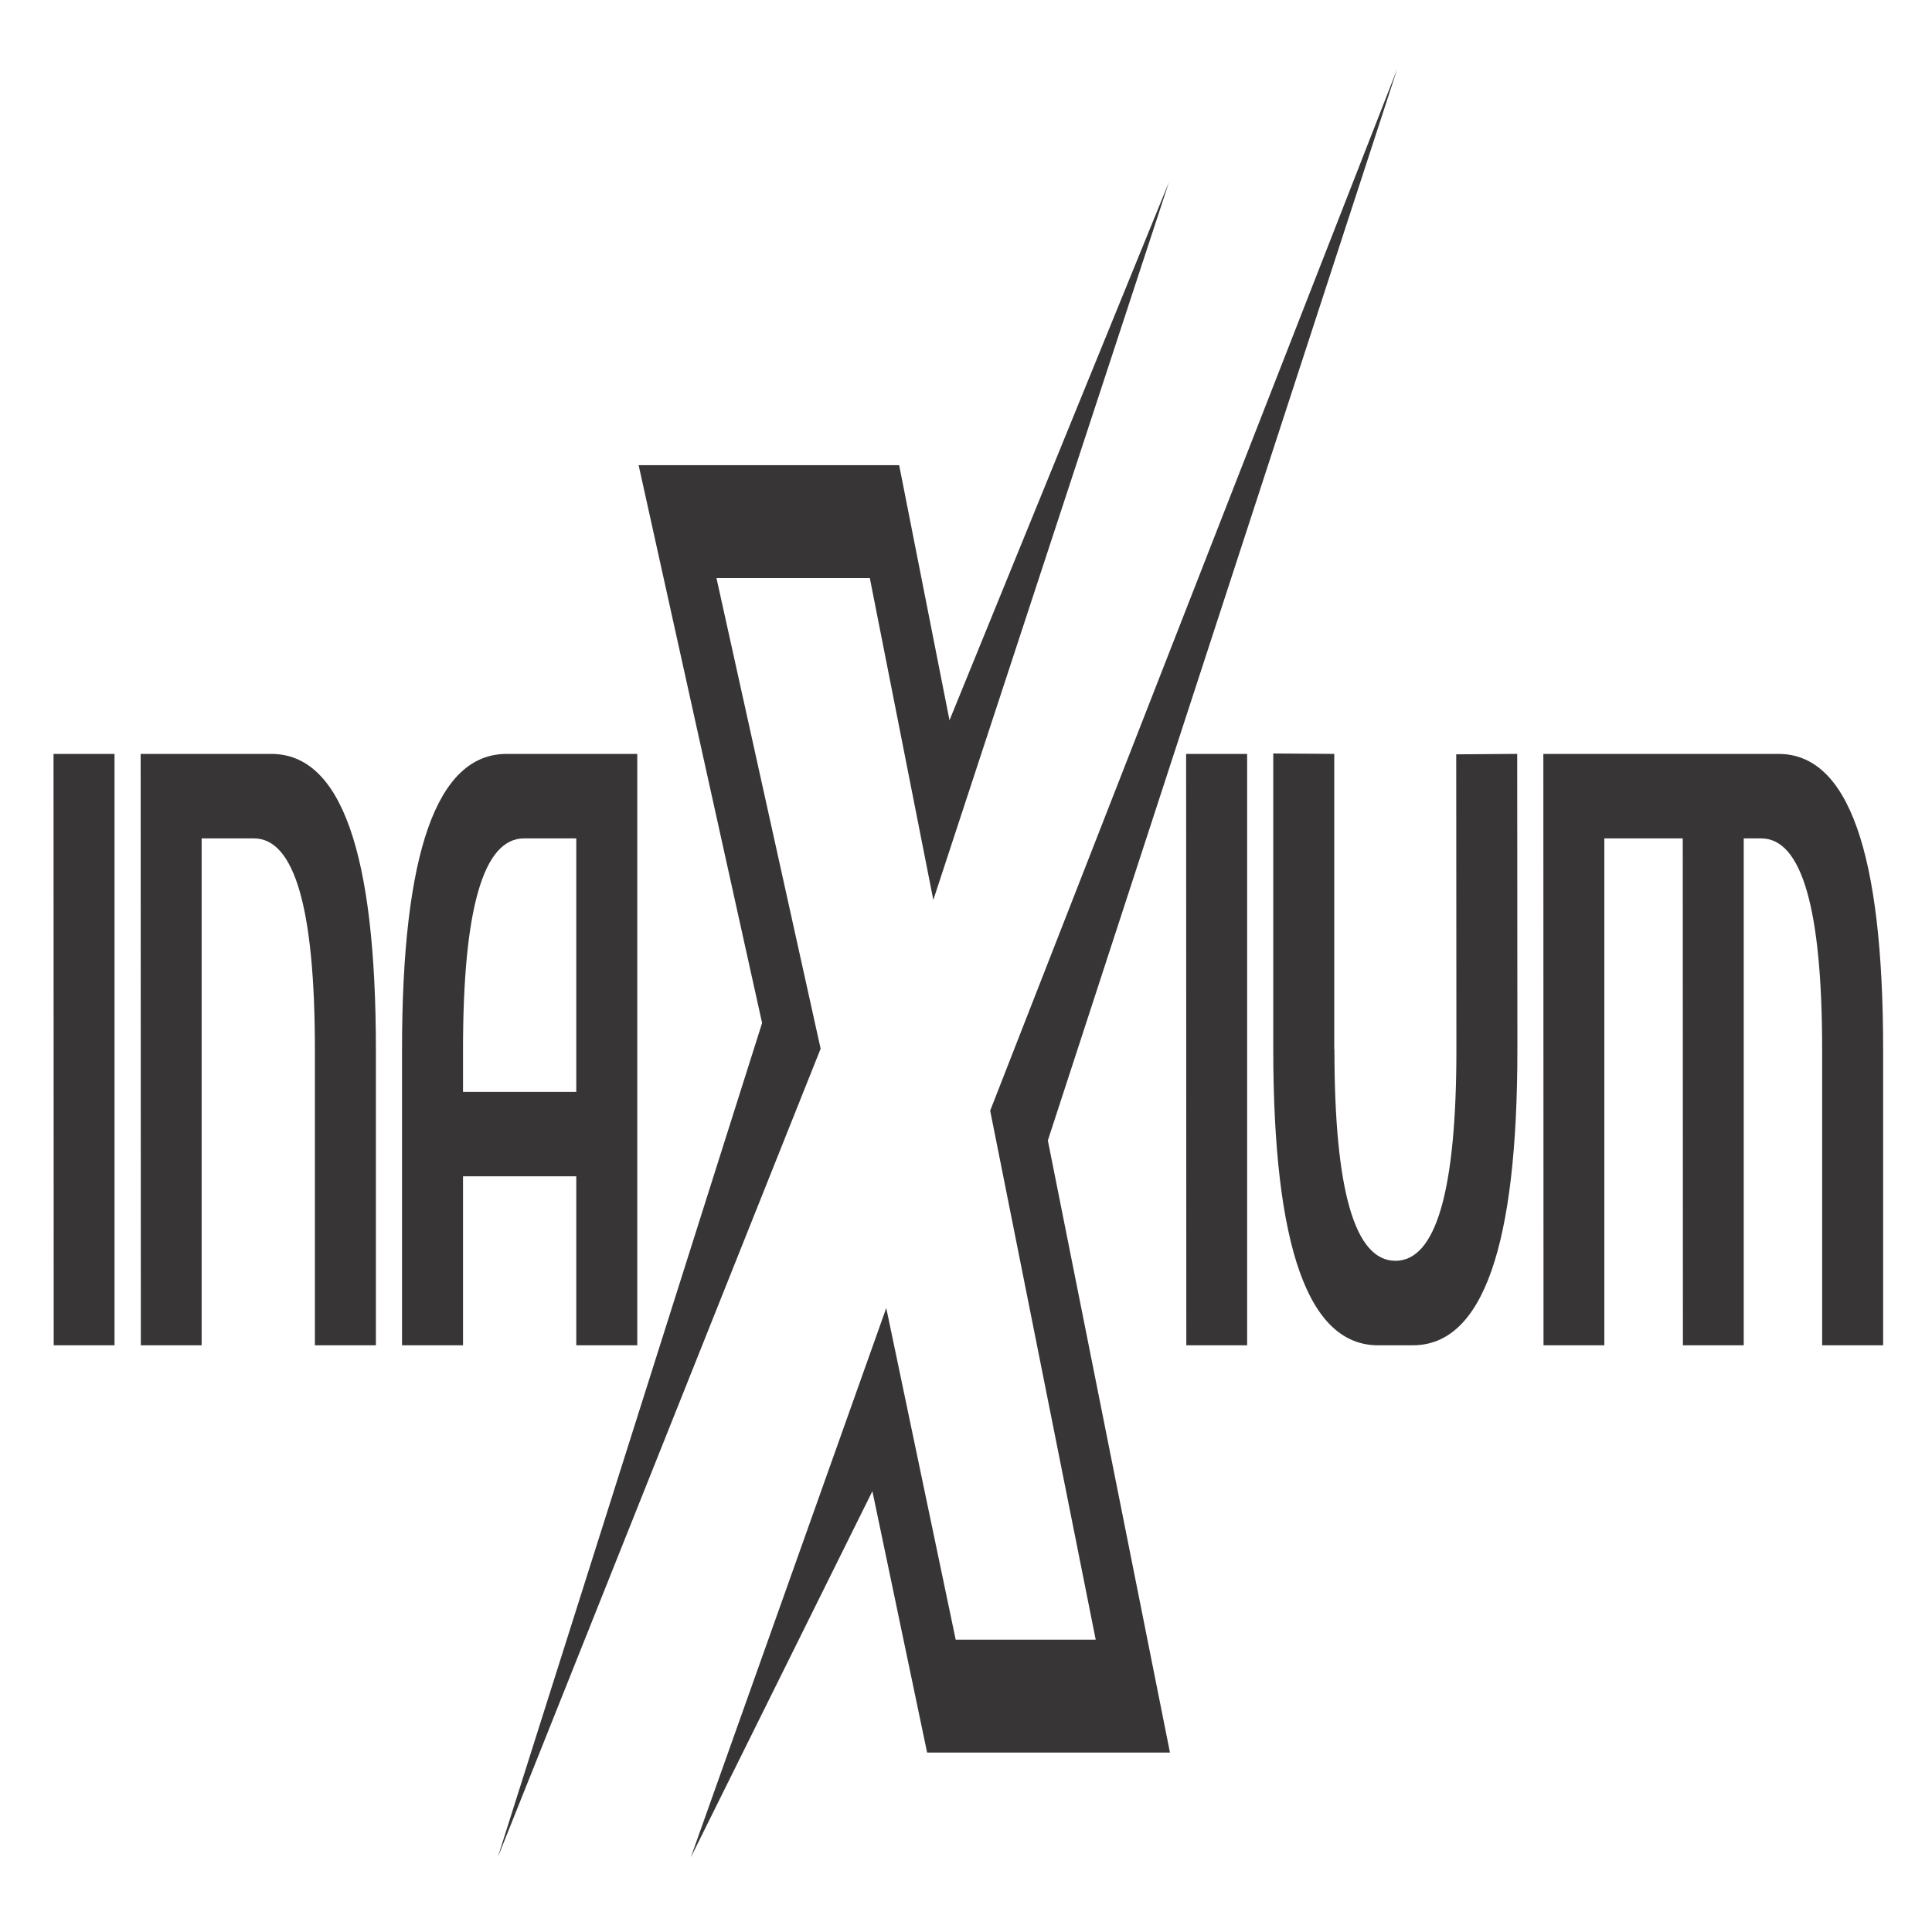 <?xml version="1.0" encoding="UTF-8" standalone="no"?>
<!-- Created with Inkscape (http://www.inkscape.org/) -->

<svg
   xmlns:dc="http://purl.org/dc/elements/1.1/"
   xmlns:cc="http://creativecommons.org/ns#"
   xmlns:rdf="http://www.w3.org/1999/02/22-rdf-syntax-ns#"
   xmlns:svg="http://www.w3.org/2000/svg"
   xmlns="http://www.w3.org/2000/svg"
   xmlns:sodipodi="http://sodipodi.sourceforge.net/DTD/sodipodi-0.dtd"
   xmlns:inkscape="http://www.inkscape.org/namespaces/inkscape"
   id="svg3336"
   version="1.1"
   inkscape:version="0.92.4 (5da689c313, 2019-01-14)"
   xml:space="preserve"
   width="144"
   height="144"
   viewBox="0 0 144 144"
   sodipodi:docname="inaxium_144.svg"><defs
     id="defs3340"><clipPath
       clipPathUnits="userSpaceOnUse"
       id="clipPath3354"><path
         d="M 0,257.768 H 436.394 V 0 H 0 Z"
         id="path3356"
         inkscape:connector-curvature="0" /></clipPath></defs><sodipodi:namedview
     pagecolor="#ffffff"
     bordercolor="#666666"
     borderopacity="1"
     objecttolerance="10"
     gridtolerance="10"
     guidetolerance="10"
     inkscape:pageopacity="0"
     inkscape:pageshadow="2"
     inkscape:window-width="3840"
     inkscape:window-height="2066"
     id="namedview3338"
     showgrid="false"
     inkscape:zoom="3.7491078"
     inkscape:cx="355.16586"
     inkscape:cy="161.105"
     inkscape:window-x="-11"
     inkscape:window-y="-11"
     inkscape:window-maximized="1"
     inkscape:current-layer="g3344" /><g
     id="g3344"
     inkscape:groupmode="layer"
     inkscape:label="inaxium js"
     transform="matrix(1.25,0,0,-1.25,0,144)"><g
       id="g3871"
       transform="matrix(0.594,0,0,1.44,-60.198,-147.01)"><g
         transform="translate(112.839,150.872)"
         id="g3346"><path
           inkscape:connector-curvature="0"
           id="path3348"
           style="fill:#373535;fill-opacity:1;fill-rule:nonzero;stroke:none"
           d="M 0,0 V -24.488 H -6.104 L -6.122,0 Z" /></g><g
         transform="translate(121.585,126.384)"
         id="g3358"><path
           inkscape:connector-curvature="0"
           id="path3360"
           style="fill:#373535;fill-opacity:1;fill-rule:nonzero;stroke:none"
           d="M 0,0 H -6.104 L -6.122,24.488 H 6.996 c 6.997,0 10.495,-4.082 10.495,-12.244 V 0 h -6.122 v 12.244 c 0,5.83 -2.04,8.746 -6.122,8.746 L 0,20.99 Z" /></g><g
         transform="translate(159.192,136.879)"
         id="g3362"><path
           inkscape:connector-curvature="0"
           id="path3364"
           style="fill:#373535;fill-opacity:1;fill-rule:nonzero;stroke:none"
           d="m 0,0 v 10.495 h -5.248 c -4.081,0 -6.122,-2.915 -6.122,-8.746 V 0 Z m -11.37,-3.498 v -6.997 h -6.122 V 1.749 c 0,8.163 3.498,12.244 10.494,12.244 H 6.122 V -10.495 H 0 v 6.997 z" /></g><g
         transform="translate(226.533,150.872)"
         id="g3366"><path
           inkscape:connector-curvature="0"
           id="path3368"
           style="fill:#373535;fill-opacity:1;fill-rule:nonzero;stroke:none"
           d="M 0,0 V -24.488 H -6.104 L -6.122,0 Z" /></g><g
         transform="translate(247.523,150.855)"
         id="g3370"><path
           inkscape:connector-curvature="0"
           id="path3372"
           style="fill:#373535;fill-opacity:1;fill-rule:nonzero;stroke:none"
           d="M 0,0 6.122,0.018 6.14,-12.226 c 0,-8.163 -3.498,-12.244 -10.495,-12.244 h -3.499 c -6.996,0 -10.5,4.081 -10.512,12.244 V 0.035 l 6.122,-0.017 v -12.244 h 0.018 c 0,-5.831 2.041,-8.746 6.122,-8.746 4.081,0 6.122,2.915 6.122,8.746 z" /></g><g
         transform="translate(279.882,150.872)"
         id="g3374"><path
           inkscape:connector-curvature="0"
           id="path3376"
           style="fill:#373535;fill-opacity:1;fill-rule:nonzero;stroke:none"
           d="M 0,0 C 6.996,0 10.495,-4.082 10.495,-12.244 V -24.488 H 4.373 v 12.244 c 0,5.83 -2.041,8.746 -6.122,8.746 h -1.749 v -20.99 h -6.105 l -0.017,20.99 h -7.872 v -20.99 h -6.104 L -23.613,0 Z" /></g><g
         transform="translate(151.307,105.176)"
         id="g3378"><path
           inkscape:connector-curvature="0"
           id="path3380"
           style="fill:#373535;fill-opacity:1;fill-rule:nonzero;stroke:none"
           d="M 0,0 V 0 L 26.538,34.553 14.144,57.652 H 40.297 L 45.35,47.089 67.38,69.373 43.726,39.651 37.352,52.978 H 21.957 L 32.414,33.489 Z" /></g><g
         transform="translate(218.787,109.521)"
         id="g3382"><path
           inkscape:connector-curvature="0"
           id="path3384"
           style="fill:#373535;fill-opacity:1;fill-rule:nonzero;stroke:none"
           d="m 0,0 h -24.377 l -5.494,10.823 -18.232,-15.168 19.624,22.751 6.971,-13.732 H -7.453 L -18.047,26.579 22.809,69.708 -12.258,25.345 Z" /></g></g></g></svg>